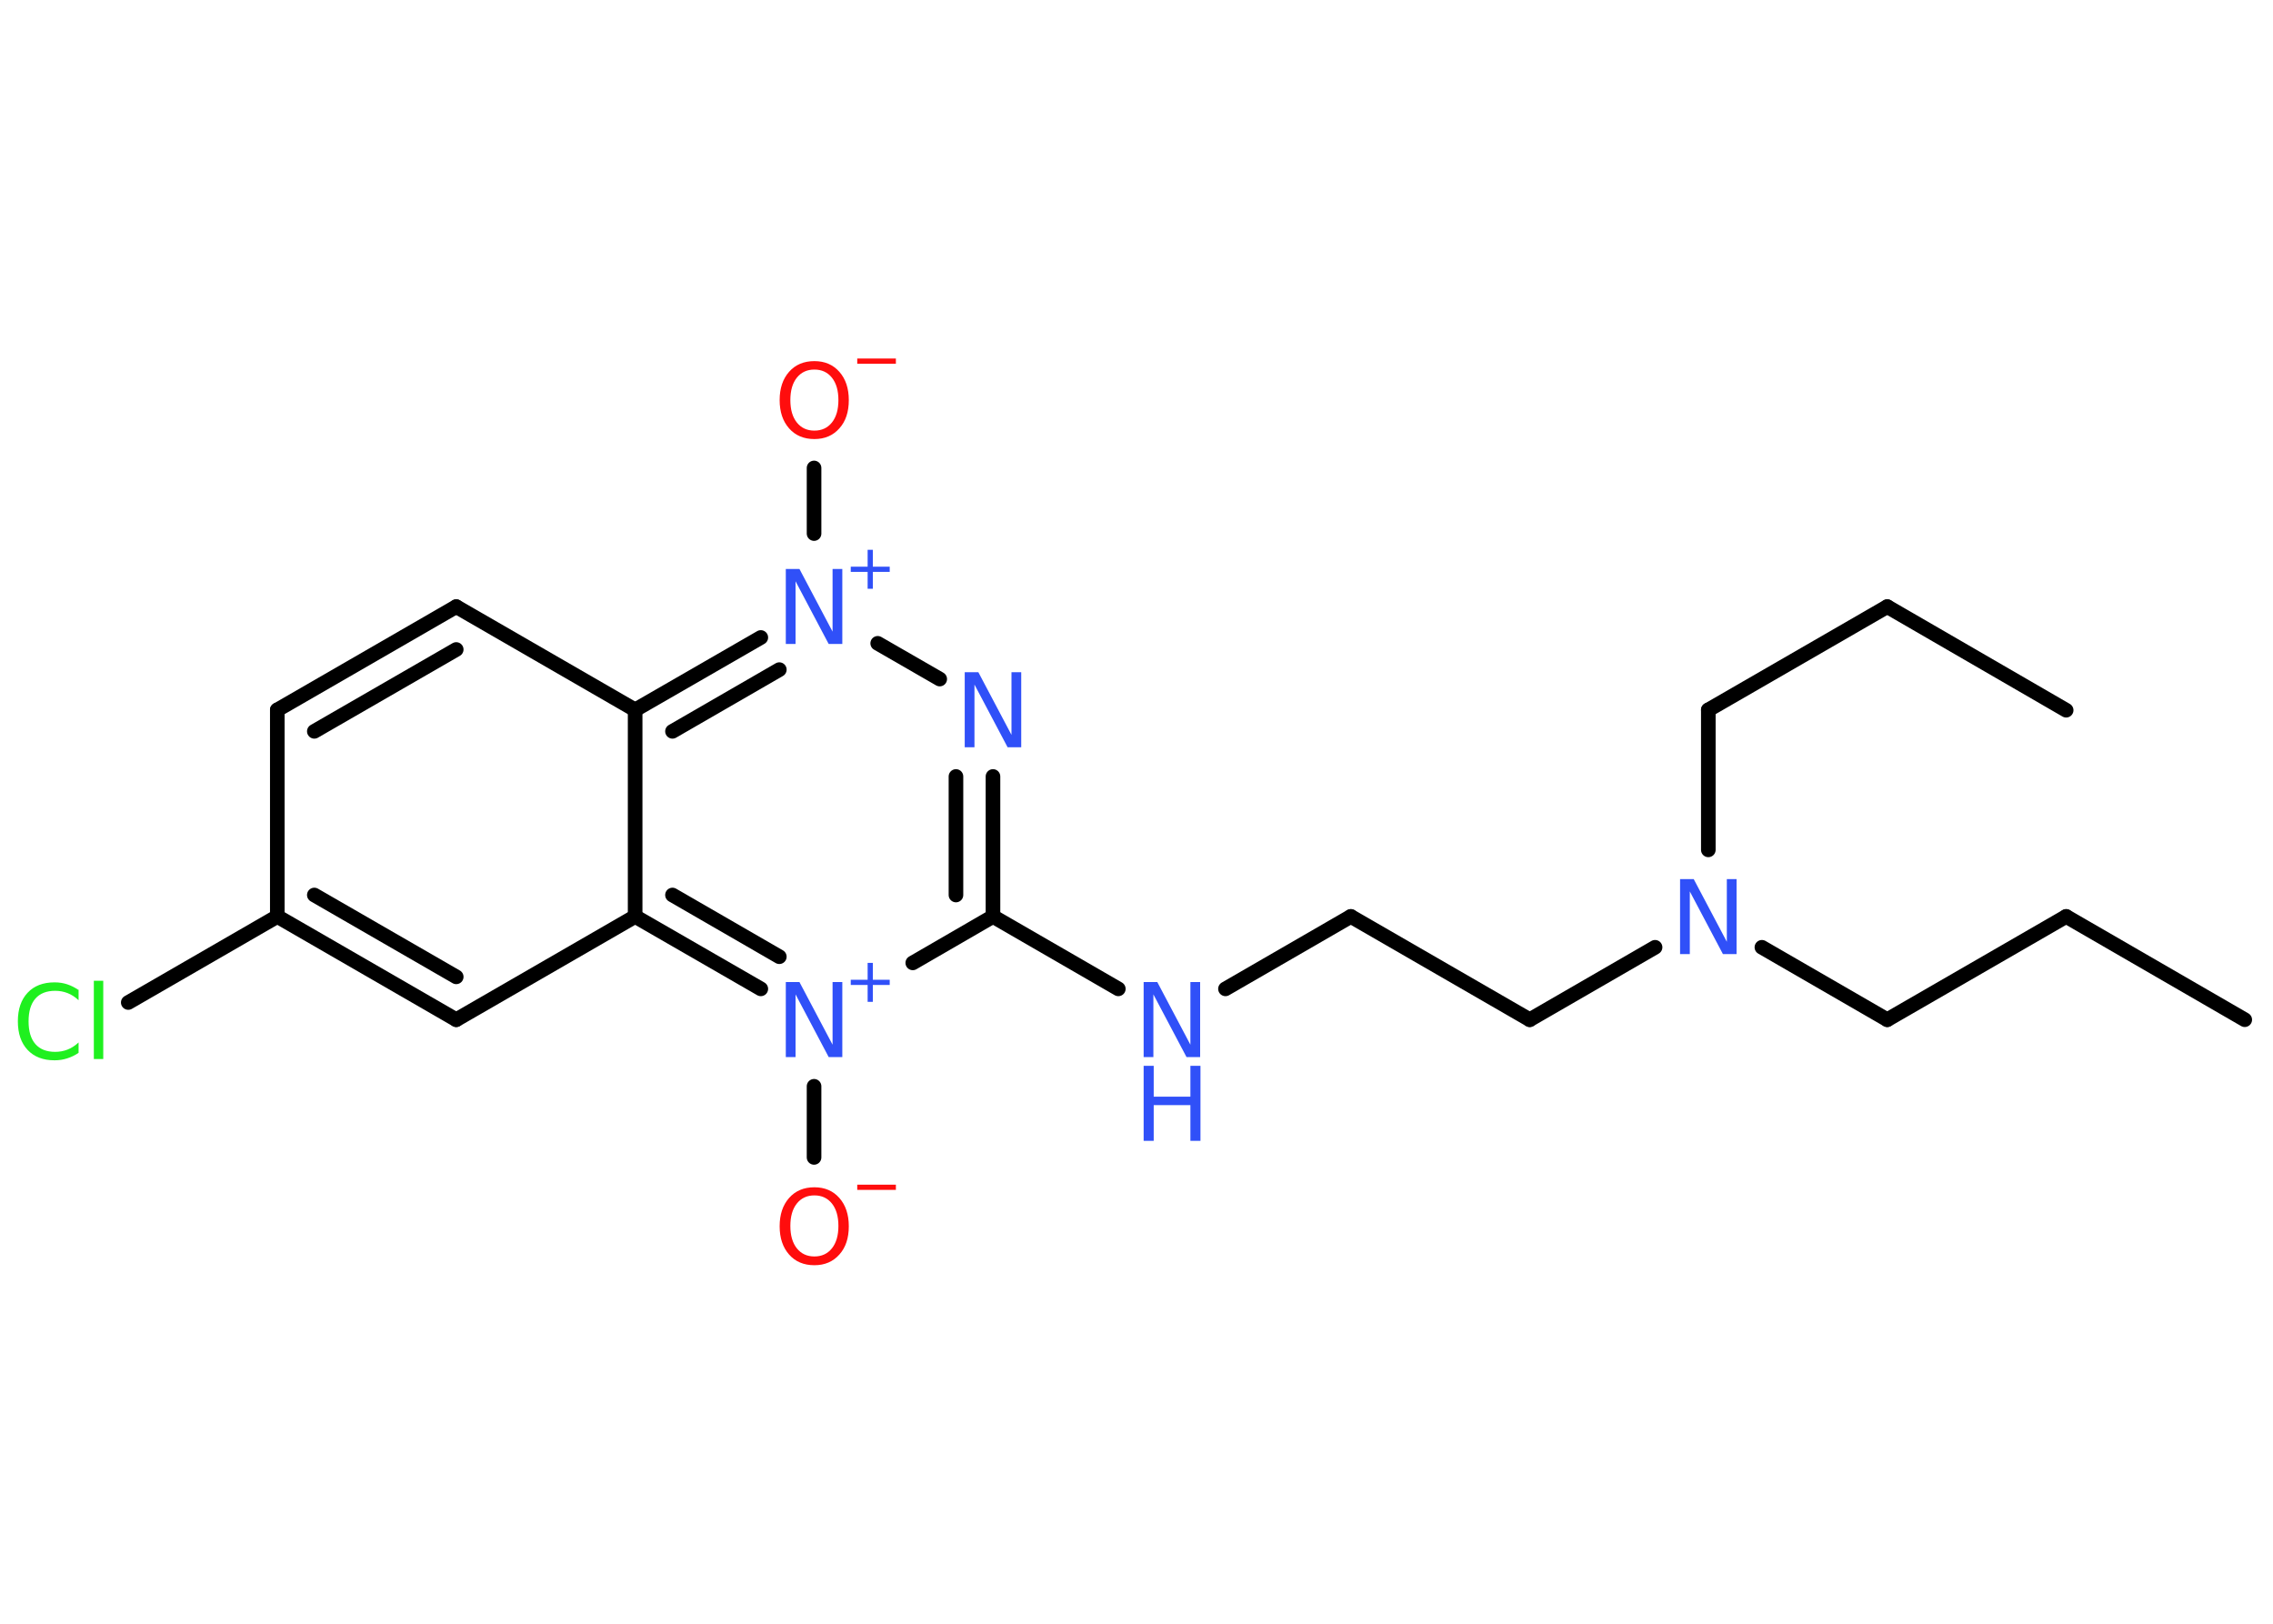 <?xml version='1.0' encoding='UTF-8'?>
<!DOCTYPE svg PUBLIC "-//W3C//DTD SVG 1.1//EN" "http://www.w3.org/Graphics/SVG/1.1/DTD/svg11.dtd">
<svg version='1.2' xmlns='http://www.w3.org/2000/svg' xmlns:xlink='http://www.w3.org/1999/xlink' width='70.0mm' height='50.0mm' viewBox='0 0 70.0 50.0'>
  <desc>Generated by the Chemistry Development Kit (http://github.com/cdk)</desc>
  <g stroke-linecap='round' stroke-linejoin='round' stroke='#000000' stroke-width='.45' fill='#3050F8'>
    <rect x='.0' y='.0' width='70.0' height='50.0' fill='#FFFFFF' stroke='none'/>
    <g id='mol1' class='mol'>
      <line id='mol1bnd1' class='bond' x1='69.13' y1='31.4' x2='63.63' y2='28.22'/>
      <line id='mol1bnd2' class='bond' x1='63.63' y1='28.22' x2='58.12' y2='31.4'/>
      <line id='mol1bnd3' class='bond' x1='58.12' y1='31.4' x2='54.26' y2='29.17'/>
      <line id='mol1bnd4' class='bond' x1='52.61' y1='26.17' x2='52.61' y2='21.86'/>
      <line id='mol1bnd5' class='bond' x1='52.61' y1='21.86' x2='58.12' y2='18.68'/>
      <line id='mol1bnd6' class='bond' x1='58.12' y1='18.68' x2='63.63' y2='21.87'/>
      <line id='mol1bnd7' class='bond' x1='50.97' y1='29.17' x2='47.11' y2='31.4'/>
      <line id='mol1bnd8' class='bond' x1='47.11' y1='31.4' x2='41.6' y2='28.22'/>
      <line id='mol1bnd9' class='bond' x1='41.6' y1='28.22' x2='37.74' y2='30.45'/>
      <line id='mol1bnd10' class='bond' x1='34.44' y1='30.45' x2='30.58' y2='28.22'/>
      <g id='mol1bnd11' class='bond'>
        <line x1='30.58' y1='28.22' x2='30.58' y2='23.91'/>
        <line x1='29.44' y1='27.56' x2='29.44' y2='23.91'/>
      </g>
      <line id='mol1bnd12' class='bond' x1='28.94' y1='20.91' x2='27.03' y2='19.81'/>
      <line id='mol1bnd13' class='bond' x1='25.07' y1='16.43' x2='25.07' y2='14.41'/>
      <g id='mol1bnd14' class='bond'>
        <line x1='23.43' y1='19.63' x2='19.56' y2='21.86'/>
        <line x1='24.0' y1='20.62' x2='20.71' y2='22.52'/>
      </g>
      <line id='mol1bnd15' class='bond' x1='19.56' y1='21.86' x2='14.05' y2='18.68'/>
      <g id='mol1bnd16' class='bond'>
        <line x1='14.05' y1='18.68' x2='8.54' y2='21.86'/>
        <line x1='14.05' y1='20.0' x2='9.68' y2='22.52'/>
      </g>
      <line id='mol1bnd17' class='bond' x1='8.54' y1='21.86' x2='8.54' y2='28.22'/>
      <line id='mol1bnd18' class='bond' x1='8.54' y1='28.22' x2='3.95' y2='30.87'/>
      <g id='mol1bnd19' class='bond'>
        <line x1='8.54' y1='28.22' x2='14.05' y2='31.4'/>
        <line x1='9.68' y1='27.56' x2='14.05' y2='30.08'/>
      </g>
      <line id='mol1bnd20' class='bond' x1='14.05' y1='31.4' x2='19.56' y2='28.22'/>
      <line id='mol1bnd21' class='bond' x1='19.56' y1='21.86' x2='19.56' y2='28.22'/>
      <g id='mol1bnd22' class='bond'>
        <line x1='19.56' y1='28.22' x2='23.43' y2='30.45'/>
        <line x1='20.71' y1='27.56' x2='24.0' y2='29.46'/>
      </g>
      <line id='mol1bnd23' class='bond' x1='30.58' y1='28.22' x2='28.11' y2='29.65'/>
      <line id='mol1bnd24' class='bond' x1='25.07' y1='33.45' x2='25.07' y2='35.64'/>
      <path id='mol1atm4' class='atom' d='M51.74 27.07h.42l1.02 1.93v-1.93h.3v2.31h-.42l-1.02 -1.93v1.93h-.3v-2.31z' stroke='none'/>
      <g id='mol1atm10' class='atom'>
        <path d='M35.22 30.24h.42l1.02 1.93v-1.93h.3v2.31h-.42l-1.02 -1.93v1.93h-.3v-2.31z' stroke='none'/>
        <path d='M35.22 32.82h.31v.95h1.13v-.95h.31v2.31h-.31v-1.1h-1.13v1.1h-.31v-2.31z' stroke='none'/>
      </g>
      <path id='mol1atm12' class='atom' d='M29.71 20.7h.42l1.02 1.93v-1.93h.3v2.31h-.42l-1.02 -1.93v1.93h-.3v-2.31z' stroke='none'/>
      <g id='mol1atm13' class='atom'>
        <path d='M24.2 17.52h.42l1.02 1.93v-1.93h.3v2.31h-.42l-1.02 -1.93v1.93h-.3v-2.31z' stroke='none'/>
        <path d='M26.88 16.93v.52h.52v.16h-.52v.52h-.16v-.52h-.52v-.16h.52v-.52h.16z' stroke='none'/>
      </g>
      <g id='mol1atm14' class='atom'>
        <path d='M25.08 11.38q-.34 .0 -.54 .25q-.2 .25 -.2 .69q.0 .44 .2 .69q.2 .25 .54 .25q.34 .0 .54 -.25q.2 -.25 .2 -.69q.0 -.44 -.2 -.69q-.2 -.25 -.54 -.25zM25.08 11.12q.48 .0 .77 .33q.29 .33 .29 .87q.0 .55 -.29 .87q-.29 .33 -.77 .33q-.49 .0 -.78 -.33q-.29 -.33 -.29 -.87q.0 -.54 .29 -.87q.29 -.33 .78 -.33z' stroke='none' fill='#FF0D0D'/>
        <path d='M26.4 11.04h1.19v.16h-1.19v-.16z' stroke='none' fill='#FF0D0D'/>
      </g>
      <path id='mol1atm19' class='atom' d='M2.42 30.47v.33q-.16 -.15 -.34 -.22q-.18 -.07 -.38 -.07q-.4 .0 -.61 .24q-.21 .24 -.21 .7q.0 .46 .21 .7q.21 .24 .61 .24q.2 .0 .38 -.07q.18 -.07 .34 -.22v.32q-.16 .11 -.35 .17q-.18 .06 -.39 .06q-.53 .0 -.83 -.32q-.3 -.32 -.3 -.88q.0 -.56 .3 -.88q.3 -.32 .83 -.32q.21 .0 .39 .06q.18 .06 .34 .17zM2.89 30.2h.29v2.41h-.29v-2.41z' stroke='none' fill='#1FF01F'/>
      <g id='mol1atm22' class='atom'>
        <path d='M24.2 30.24h.42l1.02 1.93v-1.93h.3v2.31h-.42l-1.02 -1.93v1.93h-.3v-2.31z' stroke='none'/>
        <path d='M26.88 29.65v.52h.52v.16h-.52v.52h-.16v-.52h-.52v-.16h.52v-.52h.16z' stroke='none'/>
      </g>
      <g id='mol1atm23' class='atom'>
        <path d='M25.08 36.81q-.34 .0 -.54 .25q-.2 .25 -.2 .69q.0 .44 .2 .69q.2 .25 .54 .25q.34 .0 .54 -.25q.2 -.25 .2 -.69q.0 -.44 -.2 -.69q-.2 -.25 -.54 -.25zM25.08 36.56q.48 .0 .77 .33q.29 .33 .29 .87q.0 .55 -.29 .87q-.29 .33 -.77 .33q-.49 .0 -.78 -.33q-.29 -.33 -.29 -.87q.0 -.54 .29 -.87q.29 -.33 .78 -.33z' stroke='none' fill='#FF0D0D'/>
        <path d='M26.4 36.48h1.19v.16h-1.19v-.16z' stroke='none' fill='#FF0D0D'/>
      </g>
    </g>
  </g>
</svg>
